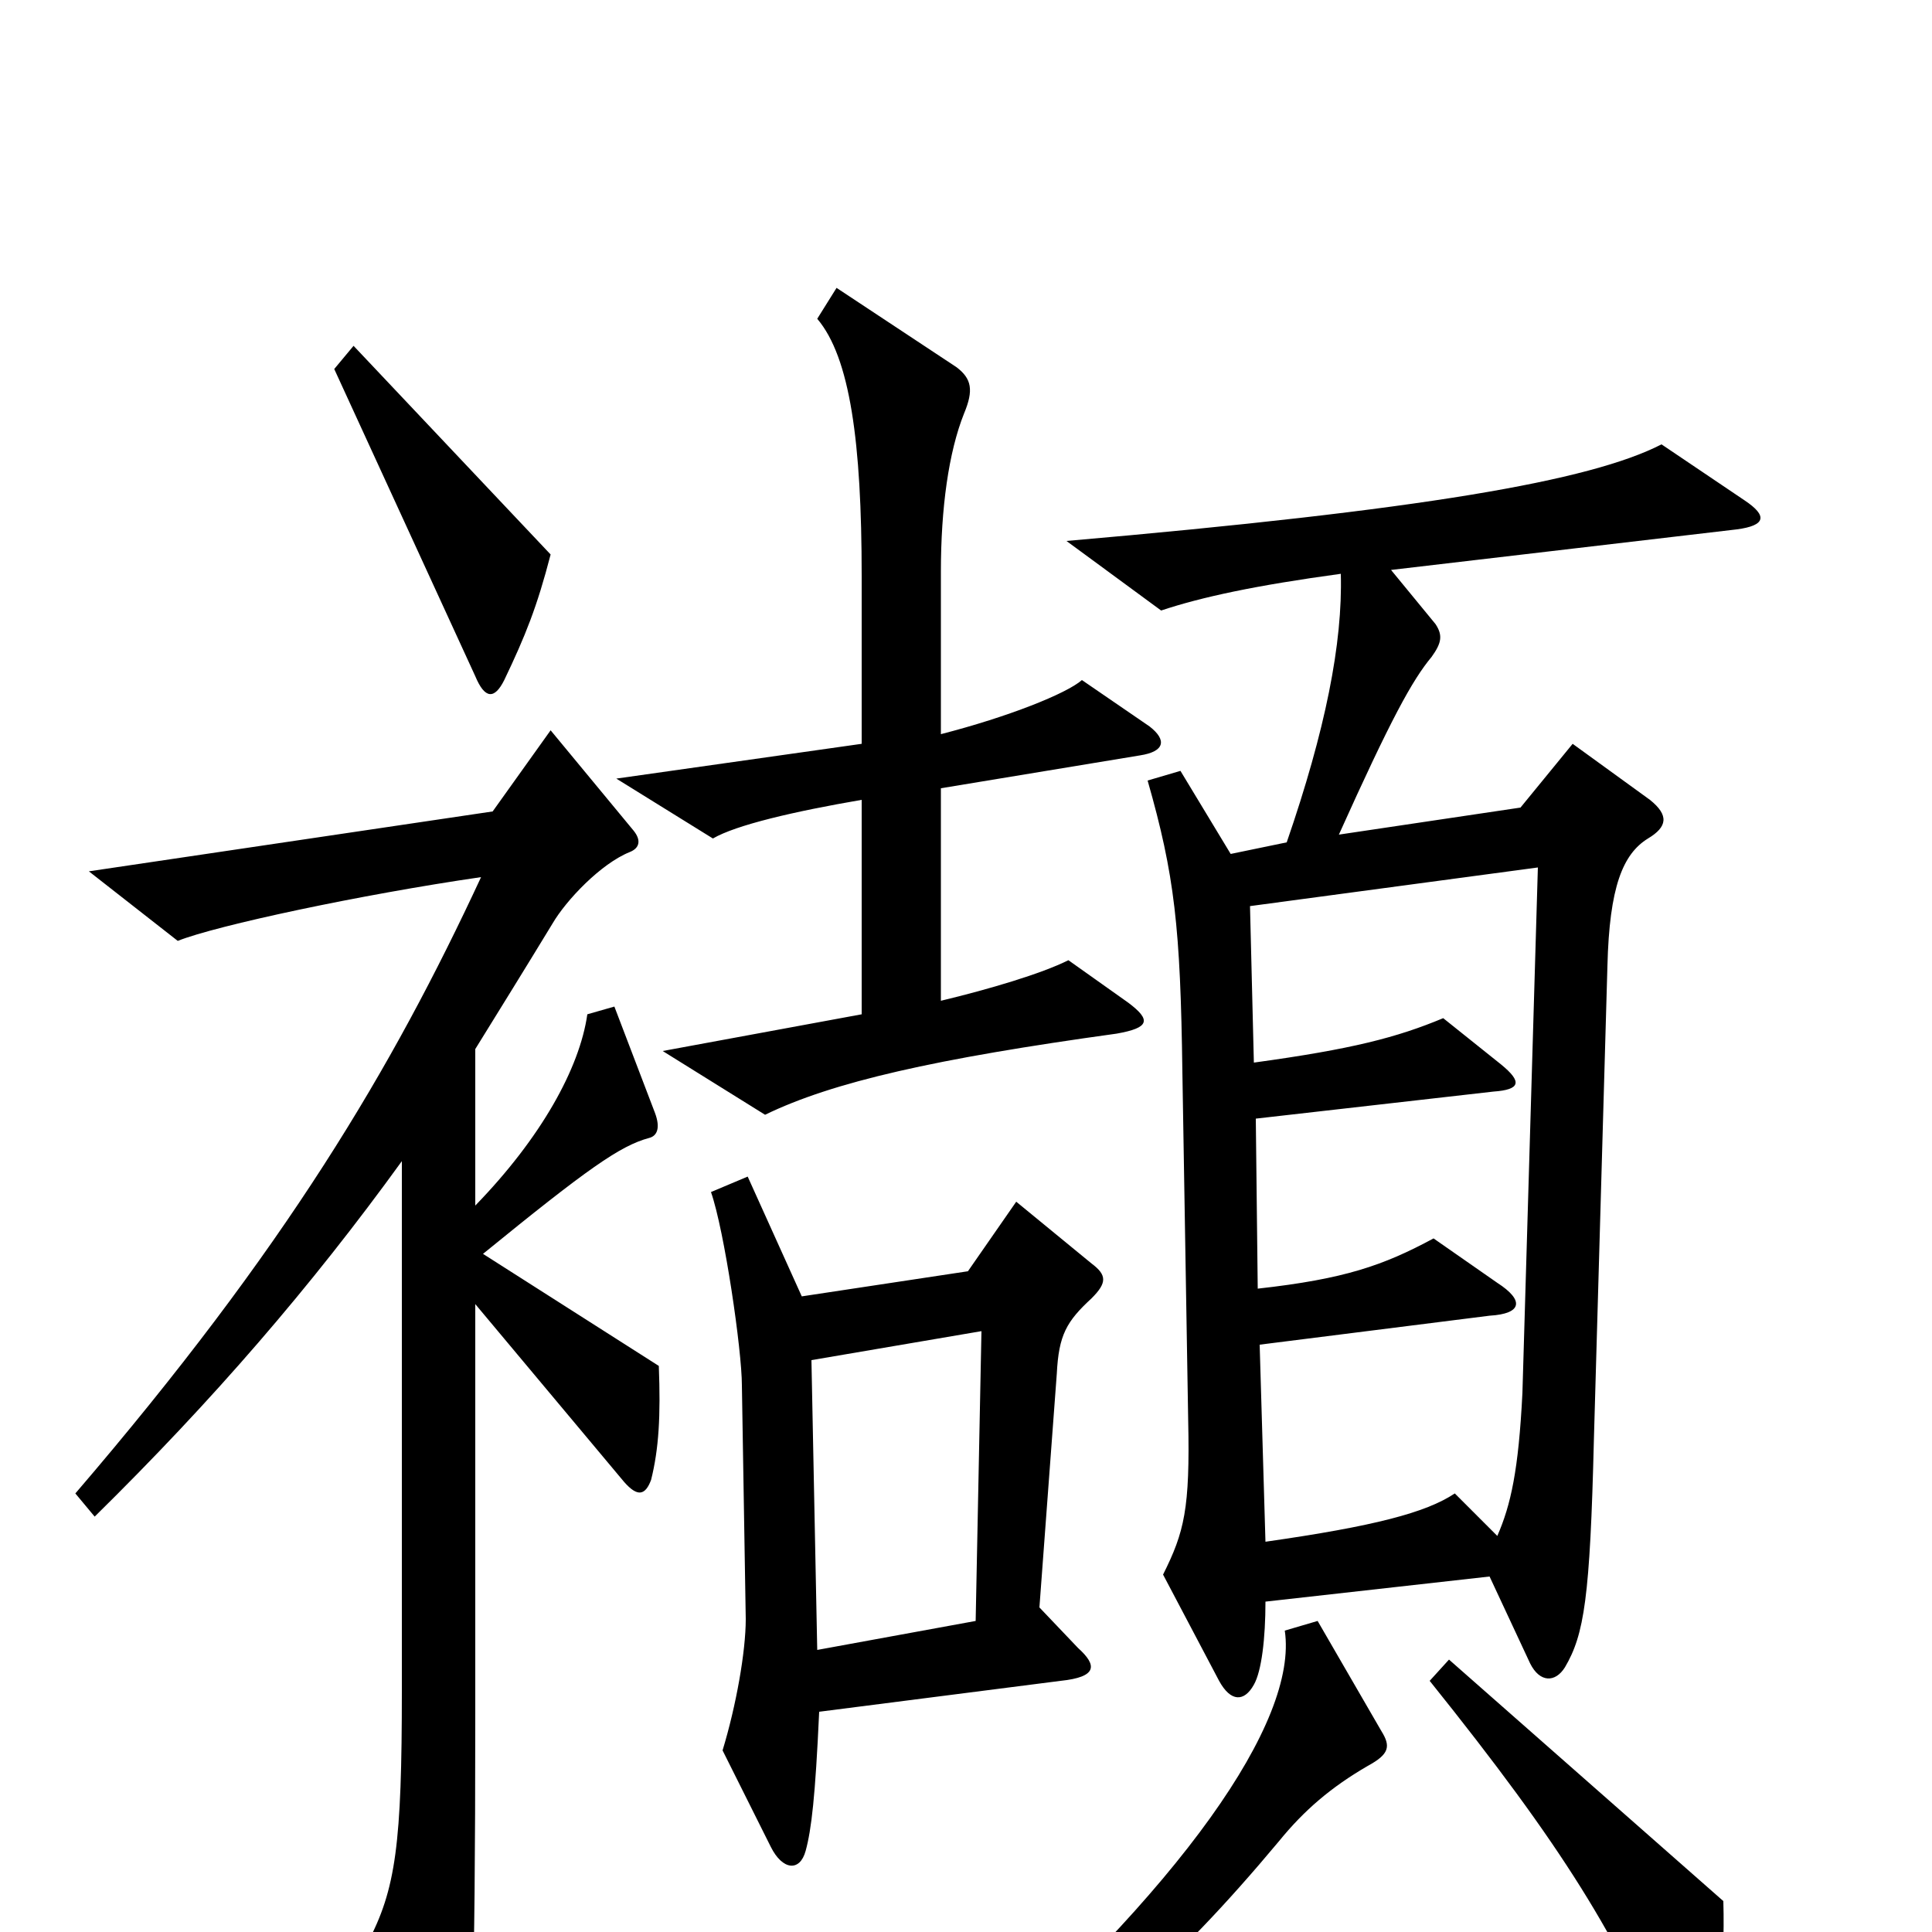 <svg xmlns="http://www.w3.org/2000/svg" viewBox="0 -1000 1000 1000">
	<path fill="#000000" d="M285 -713L183 -821L173 -809L246 -650C251 -638 256 -638 261 -648C272 -671 278 -686 285 -713ZM595 -624L560 -648C552 -641 522 -629 487 -620V-704C487 -737 491 -766 499 -786C504 -798 503 -804 495 -810L433 -851L423 -835C440 -815 446 -771 446 -702V-615L319 -597L369 -566C381 -573 411 -580 446 -586V-475L343 -456L396 -423C431 -440 484 -452 578 -465C595 -468 596 -472 584 -481L553 -503C539 -496 512 -488 487 -482V-592L590 -609C603 -611 604 -617 595 -624ZM903 -741L860 -770C823 -751 736 -736 552 -720L601 -684C622 -691 650 -697 694 -703C695 -667 686 -622 666 -564L637 -558L611 -601L594 -596C608 -547 611 -520 612 -445L615 -265C616 -219 613 -207 602 -185L631 -130C637 -119 644 -119 649 -128C653 -135 655 -152 655 -171L771 -184L792 -139C797 -129 805 -129 810 -137C820 -154 823 -173 825 -255L832 -500C833 -541 840 -558 853 -566C863 -572 864 -578 854 -586L814 -615L787 -582L693 -568C720 -628 731 -648 741 -660C746 -667 747 -671 743 -677L720 -705L899 -726C914 -728 915 -733 903 -741ZM341 -293L250 -351C304 -395 321 -407 336 -411C340 -412 342 -416 339 -424L318 -479L304 -475C300 -447 280 -411 246 -376V-457C259 -478 272 -499 286 -522C293 -534 311 -553 326 -559C331 -561 332 -565 328 -570L285 -622L255 -580L46 -549L92 -513C112 -521 187 -537 249 -546C203 -447 148 -354 39 -227L49 -215C110 -275 161 -334 208 -399V-125C208 -46 205 -22 190 6L227 76C233 87 237 87 241 74C244 64 246 40 246 -113V-325L323 -233C330 -225 334 -226 337 -234C341 -250 342 -267 341 -293ZM565 -328C573 -336 573 -340 565 -346L526 -378L501 -342L415 -329L387 -391L368 -383C375 -363 384 -301 384 -283L386 -162C386 -145 381 -117 374 -94L399 -44C405 -32 414 -31 417 -42C420 -53 422 -70 424 -114L549 -130C568 -132 568 -138 558 -147L538 -168L547 -289C548 -309 552 -316 565 -328ZM715 -104L682 -161L665 -156C672 -109 612 -23 494 80L504 92C566 53 606 20 662 -47C675 -63 689 -75 708 -86C719 -92 720 -96 715 -104ZM892 -16L750 -141L740 -130C809 -44 838 3 865 69C868 75 877 77 880 69C889 47 893 20 892 -16ZM796 -551L788 -279C786 -239 782 -221 775 -205L753 -227C738 -217 711 -210 655 -202L652 -304L771 -319C788 -320 789 -327 775 -336L742 -359C716 -345 696 -338 651 -333L650 -421L773 -435C787 -436 788 -440 777 -449L747 -473C723 -463 700 -457 649 -450L647 -531ZM508 -311L505 -161L423 -146L420 -296Z"/>
</svg>